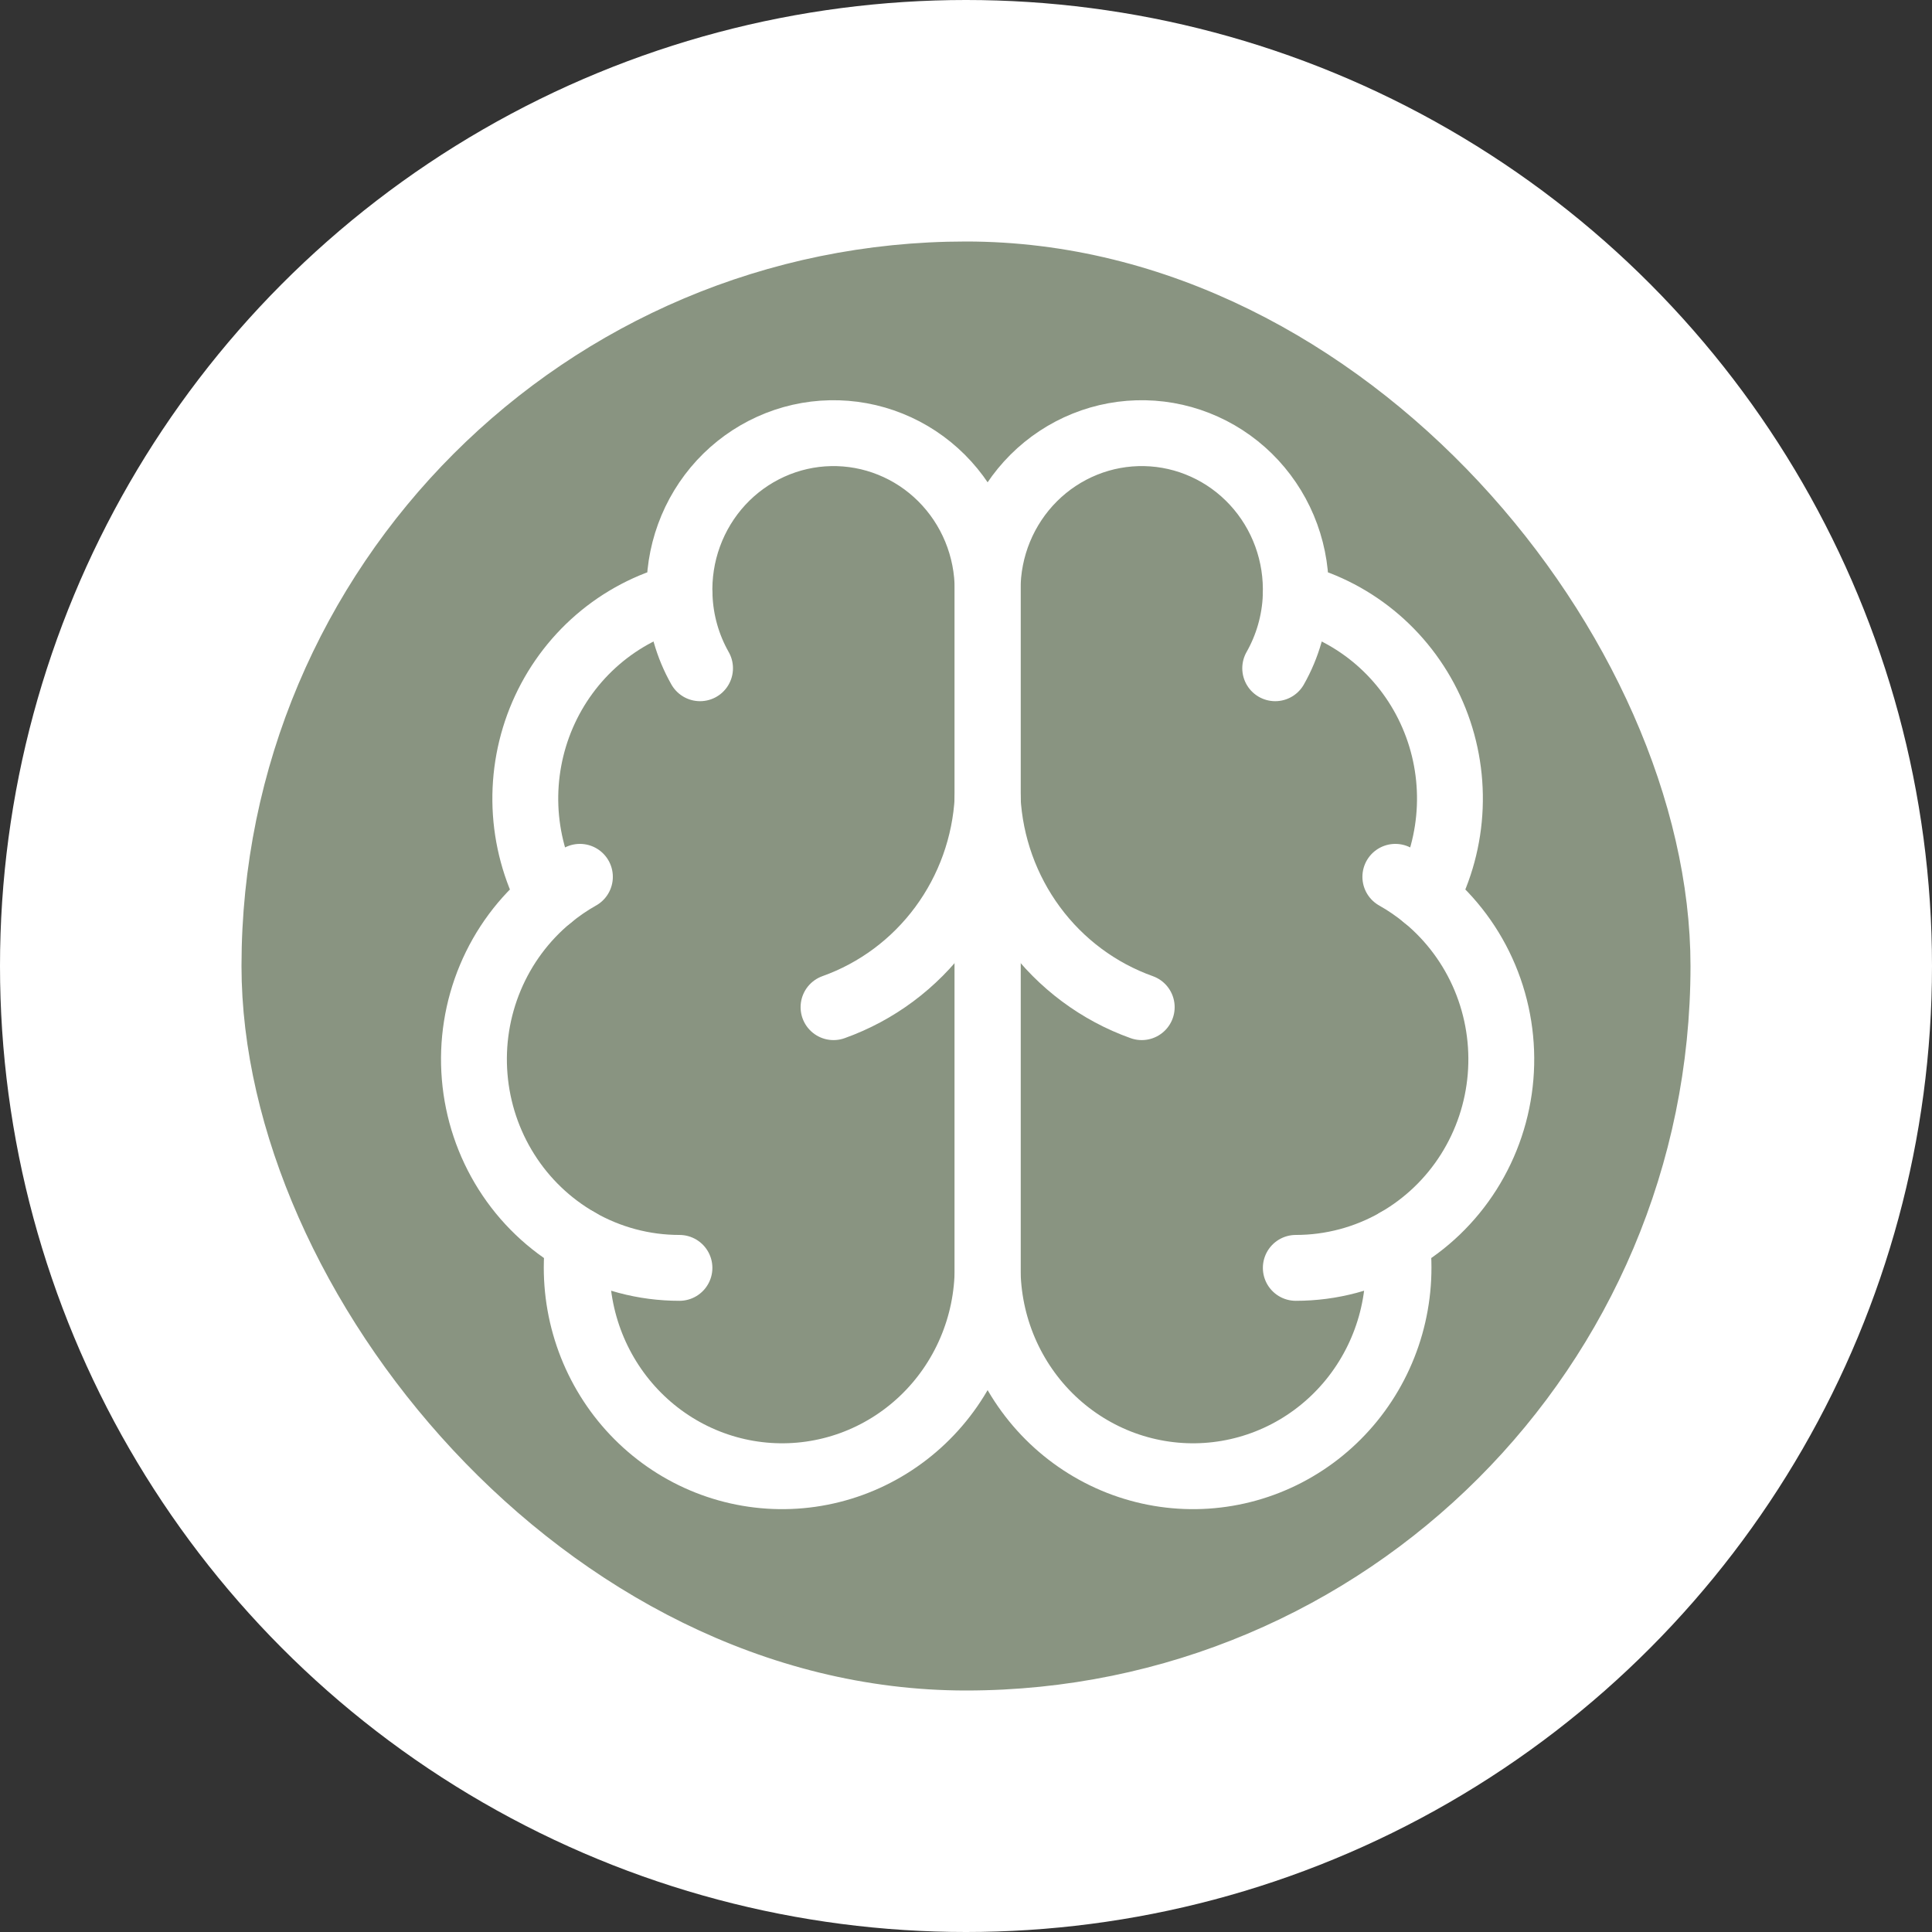 <svg width="88" height="88" viewBox="0 0 88 88" fill="none" xmlns="http://www.w3.org/2000/svg">
<rect x="0" y="0" width="88" height="88" fill="#333333" stroke="none"/>
<circle cx="44" cy="44" r="44" fill="white"/>
<rect x="12" y="12" width="64" height="64" rx="32" fill="#899481" stroke="#899481" stroke-width="2"/>
<path d="M44.985 26.875C44.988 25.925 44.803 24.984 44.443 24.108C44.082 23.231 43.552 22.437 42.885 21.771C42.217 21.105 41.425 20.582 40.555 20.232C39.685 19.881 38.755 19.711 37.82 19.731C36.884 19.75 35.962 19.96 35.108 20.347C34.253 20.734 33.483 21.29 32.843 21.983C32.204 22.677 31.707 23.493 31.383 24.384C31.058 25.275 30.913 26.223 30.954 27.172C29.579 27.531 28.303 28.203 27.221 29.137C26.14 30.071 25.282 31.242 24.712 32.563C24.143 33.883 23.877 35.318 23.934 36.758C23.992 38.198 24.372 39.606 25.045 40.876C23.861 41.852 22.931 43.106 22.334 44.531C21.737 45.955 21.492 47.506 21.621 49.048C21.749 50.59 22.246 52.077 23.07 53.38C23.893 54.683 25.018 55.761 26.346 56.522C26.182 57.81 26.279 59.118 26.633 60.366C26.987 61.614 27.589 62.775 28.402 63.778C29.215 64.78 30.221 65.603 31.36 66.195C32.498 66.787 33.744 67.136 35.021 67.22C36.297 67.304 37.577 67.122 38.781 66.684C39.986 66.246 41.089 65.562 42.022 64.675C42.956 63.788 43.701 62.715 44.21 61.524C44.72 60.333 44.983 59.048 44.985 57.75V26.875Z" stroke="white" stroke-width="3" stroke-linecap="round" stroke-linejoin="round"/>
<path d="M44.985 26.875C44.982 25.925 45.166 24.984 45.527 24.108C45.888 23.231 46.418 22.437 47.085 21.771C47.753 21.105 48.545 20.582 49.414 20.232C50.284 19.881 51.214 19.711 52.15 19.731C53.085 19.75 54.008 19.96 54.862 20.347C55.717 20.734 56.487 21.29 57.126 21.983C57.766 22.677 58.263 23.493 58.587 24.384C58.911 25.275 59.057 26.223 59.015 27.172C60.39 27.531 61.667 28.203 62.749 29.137C63.83 30.071 64.688 31.242 65.257 32.563C65.827 33.883 66.093 35.318 66.035 36.758C65.978 38.198 65.598 39.606 64.925 40.876C66.108 41.852 67.039 43.106 67.636 44.531C68.232 45.955 68.477 47.506 68.349 49.048C68.221 50.59 67.723 52.077 66.9 53.38C66.076 54.683 64.952 55.761 63.624 56.522C63.788 57.81 63.69 59.118 63.337 60.366C62.983 61.614 62.381 62.775 61.568 63.778C60.755 64.78 59.748 65.603 58.61 66.195C57.471 66.787 56.226 67.136 54.949 67.22C53.673 67.304 52.393 67.122 51.188 66.684C49.984 66.246 48.881 65.562 47.947 64.675C47.014 63.788 46.269 62.715 45.759 61.524C45.25 60.333 44.986 59.048 44.985 57.75V26.875Z" stroke="white" stroke-width="3" stroke-linecap="round" stroke-linejoin="round"/>
<path d="M52.004 45.875C50.039 45.174 48.324 43.897 47.075 42.206C45.826 40.515 45.098 38.486 44.985 36.375C44.872 38.486 44.144 40.515 42.895 42.206C41.646 43.897 39.931 45.174 37.966 45.875M58.084 30.438C58.65 29.441 58.971 28.321 59.018 27.172M30.955 27.172C31.001 28.321 31.32 29.441 31.886 30.438M25.045 40.878C25.473 40.524 25.931 40.209 26.414 39.938M63.556 39.938C64.039 40.209 64.497 40.524 64.925 40.878M30.948 57.75C29.335 57.751 27.75 57.329 26.346 56.525M63.624 56.525C62.22 57.329 60.635 57.751 59.022 57.75" stroke="white" stroke-width="3" stroke-linecap="round" stroke-linejoin="round"/>
</svg>
